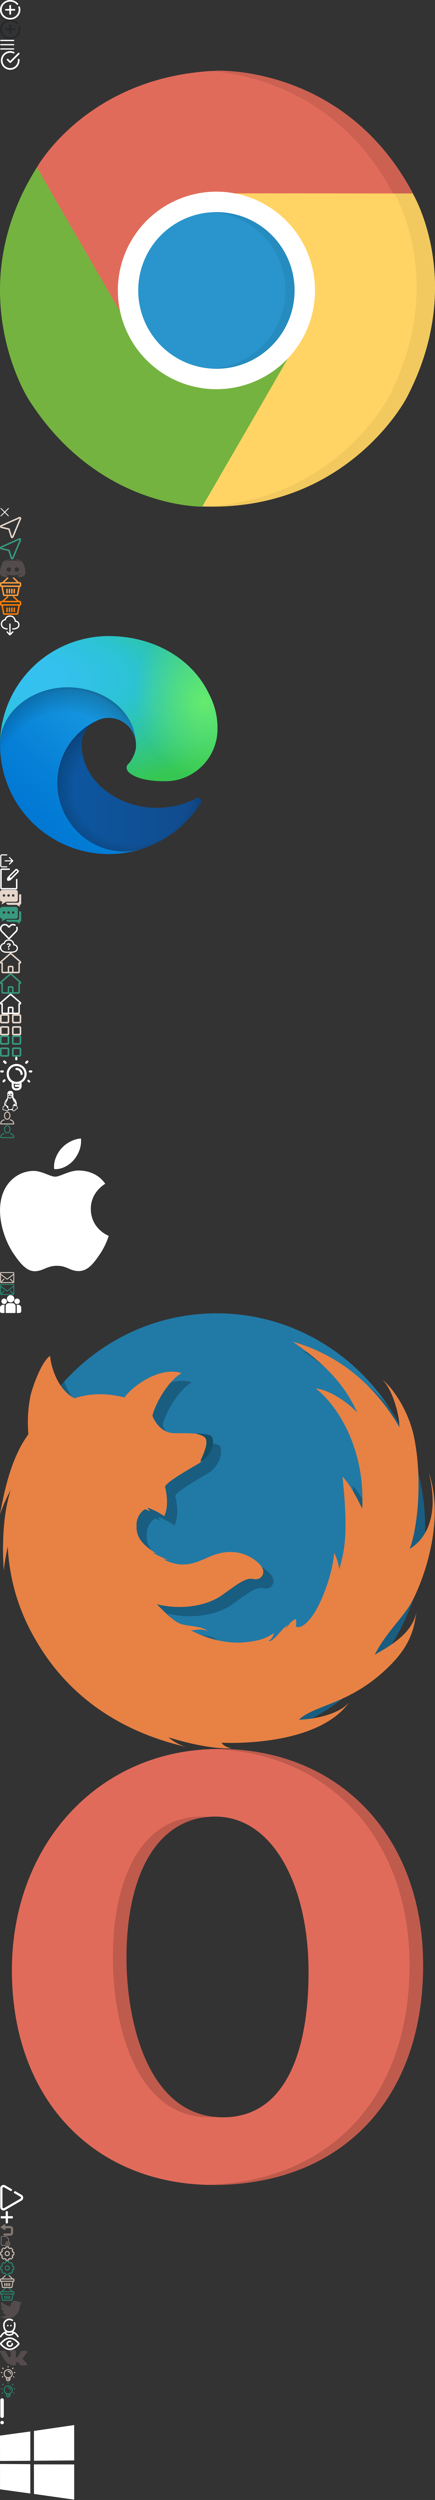 <svg xmlns="http://www.w3.org/2000/svg" xmlns:xlink="http://www.w3.org/1999/xlink" width="512.001" height="2936" viewBox="0 0 512.001 2936"><rect x="0" y="0" width="512.001" height="2936" fill="#333333" stroke="none"/><svg width="24" height="23" id="add" y="0"><path fill-rule="evenodd" fill="#FFF" d="M11.995 5.74c.553 0 1 .429 1 .959v3.834h4c.553 0 1 .428 1 .958s-.447.959-1 .959h-4v3.833c0 .53-.447.959-1 .959-.553 0-1-.429-1-.959V12.45H6.994c-.552 0-1-.429-1-.959s.448-.958 1-.958h4.001V6.699c0-.53.447-.959 1-.959zm11.925 7.062c-.588 5.082-4.659 9.208-9.9 10.032-.683.106-1.365.16-2.039.16-3.179 0-6.187-1.18-8.472-3.37C.739 16.97-.481 13.298.161 9.55 1.005 4.616 5.22.725 10.413.087c4.139-.505 8.184 1.014 10.827 4.071a.931.931 0 0 1-.133 1.349 1.03 1.03 0 0 1-1.408-.127c-2.202-2.548-5.573-3.82-9.032-3.391-4.322.531-7.831 3.767-8.532 7.872-.537 3.131.48 6.195 2.788 8.408 2.309 2.211 5.507 3.185 8.773 2.673 4.291-.675 7.754-4.187 8.235-8.352a9.363 9.363 0 0 0-.1-2.843 9.302 9.302 0 0 0-.274-1.072c-.162-.507.135-1.042.663-1.197.529-.159 1.087.129 1.249.635a11.098 11.098 0 0 1 .451 4.689z"></path></svg><svg width="24" height="23" id="add-header" y="23"><path fill-rule="evenodd" fill="#25282a" d="M11.995 5.74c.553 0 1 .429 1 .959v3.834h4c.553 0 1 .428 1 .958s-.447.959-1 .959h-4v3.833c0 .53-.447.959-1 .959-.553 0-1-.429-1-.959V12.45H6.994c-.552 0-1-.429-1-.959s.448-.958 1-.958h4.001V6.699c0-.53.447-.959 1-.959zm11.925 7.062c-.588 5.082-4.659 9.208-9.9 10.032-.683.106-1.365.16-2.039.16-3.179 0-6.187-1.18-8.472-3.37C.739 16.97-.481 13.298.161 9.55 1.005 4.616 5.22.725 10.413.087c4.139-.505 8.184 1.014 10.827 4.071a.931.931 0 0 1-.133 1.349 1.03 1.03 0 0 1-1.408-.127c-2.202-2.548-5.573-3.82-9.032-3.391-4.322.531-7.831 3.767-8.532 7.872-.537 3.131.48 6.195 2.788 8.408 2.309 2.211 5.507 3.185 8.773 2.673 4.291-.675 7.754-4.187 8.235-8.352a9.363 9.363 0 0 0-.1-2.843 9.302 9.302 0 0 0-.274-1.072c-.162-.507.135-1.042.663-1.197.529-.159 1.087.129 1.249.635a11.098 11.098 0 0 1 .451 4.689z"></path></svg><svg width="17" height="13" id="burger" y="46"><path fill-rule="evenodd" fill="#FCFCFC" d="M16 7.25H1a.75.75 0 0 1 0-1.5h15a.75.75 0 0 1 0 1.5zm0-5H1a.75.75 0 0 1 0-1.5h15a.75.75 0 0 1 0 1.5zm-15 8.5h15a.75.75 0 0 1 0 1.5H1a.75.75 0 0 1 0-1.5z"></path></svg><svg width="24" height="24" viewBox="0 0 24 24" fill="none" stroke="currentColor" stroke-width="2" stroke-linecap="round" stroke-linejoin="round" class="feather feather-check-circle" color="#fff" id="checkcircle" y="59"><path d="M22 11.08V12a10 10 0 1 1-5.93-9.14"></path><path d="M22 4L12 14.01l-3-3"></path></svg><svg viewBox="0 0 512.001 512.001" width="512.001" height="512.001" id="chrome" y="83"><path d="M255.333.048s150.936-6.78 230.932 144.636H242.501s-46.036-1.512-85.28 54.244c-11.32 23.352-23.392 47.46-9.808 94.916C127.793 260.704 43.265 113.8 43.265 113.8S102.889 6.072 255.333.048z" fill="#e16b5a"></path><path d="M255.333.048c-2.604.104-5.116.308-7.668.468 40.752 2.968 150.852 22.468 215.148 144.168h23.444C406.265-6.736 255.333.048 255.333.048z" fill="#cc6152"></path><path d="M478.409 384.488s-69.6 133.852-240.968 127.268c21.14-36.524 121.912-210.704 121.912-210.704s24.328-39.044-4.4-100.844c-14.604-21.464-58.844-43.96-106.812-55.952 38.576-.384 237.644.024 237.644.024s63.632 105.42-7.376 240.208z" fill="#ffd464"></path><path d="M485.781 144.284s-101.54-.208-173.636-.184c69.164.016 152.012.184 152.012.184s63.636 105.416-7.372 240.204c0 0-63.776 122.416-219.348 127.268 171.368 6.584 240.972-127.268 240.972-127.268 71.008-134.788 7.372-240.204 7.372-240.204z" fill="#f2c95f"></path><path d="M33.333 385.504S-47.991 258.4 43.413 113.552l121.84 210.752s21.696 40.552 89.684 46.616c25.916-1.888 52.876-3.492 87.264-38.952-18.96 33.532-104.172 180.028-104.172 180.028s-123.272 2.296-204.696-126.492z" fill="#74b340"></path><circle cx="254.721" cy="258.08" r="116" fill="#fff"></circle><circle cx="254.681" cy="258.08" r="92" fill="#2995cc"></circle><path d="M254.705 166.1c-1.832 0-3.644.068-5.444.172 48.272 2.82 86.552 42.848 86.552 91.824 0 48.984-38.28 89.016-86.552 91.836 1.804.1 3.616.172 5.444.172 50.804 0 92-41.196 92-92.008 0-50.804-41.196-91.996-92-91.996z" fill="#268cbf"></path></svg><svg width="11" height="11" id="close" y="596"><path fill-rule="evenodd" fill="#FCFCFC" d="M6.235 5.5l3.973-4.054a.47.47 0 1 0-.67-.657L5.572 4.836 1.441.782a.47.47 0 0 0-.658.671L4.908 5.5.783 9.547a.471.471 0 0 0 .329.805.465.465 0 0 0 .329-.134l4.131-4.054 3.966 4.047a.468.468 0 1 0 .67-.657L6.235 5.5z"></path></svg><svg width="25" height="25" id="contacts" y="607"><path fill-rule="evenodd" fill="#e5d5ca" d="M24.464.507a1.787 1.787 0 0 0-1.976-.352L1.05 9.739a1.788 1.788 0 0 0 .303 3.365l8.532 2.099 2.68 8.545a1.787 1.787 0 0 0 3.353.154l8.948-21.428a1.786 1.786 0 0 0-.402-1.967zM14.27 23.214l-2.981-9.505L1.78 11.37l21.437-9.584-8.947 21.428z"></path></svg><svg width="25" height="25" id="contacts-hover" y="632"><path fill-rule="evenodd" fill="#37997f" d="M24.464.507a1.787 1.787 0 0 0-1.976-.352L1.05 9.739a1.788 1.788 0 0 0 .303 3.365l8.532 2.099 2.68 8.545a1.787 1.787 0 0 0 3.353.154l8.948-21.428a1.786 1.786 0 0 0-.402-1.967zM14.27 23.214l-2.981-9.505L1.78 11.37l21.437-9.584-8.947 21.428z"></path></svg><svg width="31" height="21" id="discord" y="657"><path fill-rule="evenodd" fill="#544c4c" d="M29.994 17.147s-1.03 1.771-2.869 2.697C25.144 20.842 22.343 21 22.343 21l-1.721-2.312s1.233-.283 2.295-.963c1.042-.668 1.913-1.734 1.913-1.734s-2.327 1.445-4.782 2.119c-2.297.631-4.705.587-5.009.579-.305.008-2.726.052-5.035-.579-2.468-.674-4.807-2.119-4.807-2.119s.876 1.066 1.923 1.734c1.067.68 2.307.963 2.307.963L7.697 21s-2.816-.158-4.807-1.156C1.041 18.918.006 17.147.006 17.147s-.127-3.584.769-7.129c.93-3.678 2.884-7.321 2.884-7.321S5.308 1.44 7.12.771C8.961.091 10.965 0 10.965 0l.385.578s-1.913.279-3.461.963c-1.712.757-3.076 1.927-3.076 1.927S7.061 2.31 9.619 1.734c2.355-.531 4.963-.574 5.387-.578h.066c.423.004 3.016.047 5.358.578 2.545.576 4.782 1.734 4.782 1.734s-1.357-1.17-3.06-1.927c-1.54-.684-3.443-.963-3.443-.963L19.091 0s1.995.091 3.826.771c1.803.669 3.443 1.926 3.443 1.926s1.944 3.643 2.869 7.321c.891 3.545.765 7.129.765 7.129zM10.292 9.248c-1.433 0-2.595 1.207-2.595 2.697 0 1.489 1.162 2.697 2.595 2.697 1.434 0 2.596-1.208 2.596-2.697 0-1.49-1.162-2.697-2.596-2.697zm9.469 0c-1.426 0-2.582 1.207-2.582 2.697 0 1.489 1.156 2.697 2.582 2.697s2.582-1.208 2.582-2.697c0-1.49-1.156-2.697-2.582-2.697z"></path></svg><svg width="25" height="22" id="donate" y="678"><path fill-rule="evenodd" fill="#fe9e3e" d="M23.295 11.314h-.005c-.424 2.719-1.698 9.303-1.698 9.303-.152.8-.858 1.38-1.681 1.38H5.089c-.823 0-1.529-.58-1.681-1.38 0 0-1.275-7.071-1.698-9.303h-.006A1.708 1.708 0 0 1 0 9.603V7.442c0-1.014.763-1.789 1.704-1.789h1.08c.009-.011.012-.025.022-.036L8.436.238a.85.85 0 0 1 1.205 0 .858.858 0 0 1 0 1.21L5.182 5.653h14.636l-4.459-4.205a.858.858 0 0 1 0-1.21.85.85 0 0 1 1.205 0l5.629 5.379c.011.011.014.025.023.036h1.079c.942 0 1.705.775 1.705 1.789v2.161c0 .945-.763 1.711-1.705 1.711zM5.089 20.305h14.822l1.68-9.032H3.409l1.68 9.032zM23.295 7.322H1.704v2.281h21.591V7.322zM16.761 19.05a.855.855 0 0 1-.852-.856V14.2c0-.473.382-.856.852-.856.471 0 .853.383.853.856v3.994a.855.855 0 0 1-.853.856zm-2.841 0a.855.855 0 0 1-.852-.856V14.2c0-.473.382-.856.852-.856.471 0 .853.383.853.856v3.994a.855.855 0 0 1-.853.856zm-2.841 0a.855.855 0 0 1-.852-.856V14.2c0-.473.382-.856.852-.856.471 0 .853.383.853.856v3.994a.855.855 0 0 1-.853.856zm-2.84 0a.855.855 0 0 1-.853-.856V14.2c0-.473.382-.856.853-.856.47 0 .852.383.852.856v3.994a.855.855 0 0 1-.852.856z"></path></svg><svg width="25" height="22" id="donate-hover" y="700"><path fill-rule="evenodd" fill="#ff7f00" d="M23.295 11.314h-.005c-.424 2.719-1.698 9.303-1.698 9.303-.152.8-.858 1.38-1.681 1.38H5.089c-.823 0-1.529-.58-1.681-1.38 0 0-1.275-7.071-1.698-9.303h-.006A1.708 1.708 0 0 1 0 9.603V7.442c0-1.014.763-1.789 1.704-1.789h1.08c.009-.011.012-.025.022-.036L8.436.238a.85.85 0 0 1 1.205 0 .858.858 0 0 1 0 1.21L5.182 5.653h14.636l-4.459-4.205a.858.858 0 0 1 0-1.21.85.85 0 0 1 1.205 0l5.629 5.379c.011.011.014.025.023.036h1.079c.942 0 1.705.775 1.705 1.789v2.161c0 .945-.763 1.711-1.705 1.711zM5.089 20.305h14.822l1.68-9.032H3.409l1.68 9.032zM23.295 7.322H1.704v2.281h21.591V7.322zM16.761 19.05a.855.855 0 0 1-.852-.856V14.2c0-.473.382-.856.852-.856.471 0 .853.383.853.856v3.994a.855.855 0 0 1-.853.856zm-2.841 0a.855.855 0 0 1-.852-.856V14.2c0-.473.382-.856.852-.856.471 0 .853.383.853.856v3.994a.855.855 0 0 1-.853.856zm-2.841 0a.855.855 0 0 1-.852-.856V14.2c0-.473.382-.856.852-.856.471 0 .853.383.853.856v3.994a.855.855 0 0 1-.853.856zm-2.84 0a.855.855 0 0 1-.853-.856V14.2c0-.473.382-.856.853-.856.47 0 .852.383.852.856v3.994a.855.855 0 0 1-.852.856z"></path></svg><svg width="23" height="25" id="download" y="722"><path fill-rule="evenodd" fill="#FFF" d="M15.454 17.379h-1v-1.513h1s6 0 6-4.034c0-3.228-2.56-3.55-3.584-3.55-.255 0-.416.02-.416.02s-.5-6.051-5.5-6.051-5 4.034-5 4.034-4.5.504-4.5 4.538c0 5.043 6 5.043 6 5.043h.5v1.513h-.5c-.184 0-1.849-.021-3.576-.747-2.53-1.063-3.924-3.126-3.924-5.809 0-3.544 2.64-5.216 4.689-5.808a5.773 5.773 0 0 1 .665-1.549C7.079 2.221 8.684.738 11.954.738c4.258 0 6.159 3.463 6.777 6.091 2.106.295 4.223 1.717 4.223 5.003 0 4.388-4.905 5.547-7.5 5.547zm-7.031 2.024a.68.68 0 0 1 .52.244l2.011 2.265V10.956c0-.417.336-.756.751-.756.414 0 .749.339.749.756v10.63l2.028-2.019c.289-.299.827-.303 1.123-.01a.76.76 0 0 1 .009 1.069l-3.25 3.341a.743.743 0 0 1-.728.193.742.742 0 0 1-.737-.209l-3.004-3.278a.762.762 0 0 1 .035-1.069.708.708 0 0 1 .493-.201z"></path></svg><svg id="edge" viewBox="0 0 256 256" width="256" height="256" y="747"><defs><style>.cls-1{fill:url(#linear-gradient)}.cls-2{opacity:.35;fill:url(#radial-gradient)}.cls-2,.cls-4{isolation:isolate}.cls-3{fill:url(#linear-gradient-2)}.cls-4{opacity:.41;fill:url(#radial-gradient-2)}.cls-5{fill:url(#radial-gradient-3)}.cls-6{fill:url(#radial-gradient-4)}</style><linearGradient id="linear-gradient" x1="63.33" y1="84.03" x2="241.67" y2="84.03" gradientTransform="matrix(1 0 0 -1 0 266)" gradientUnits="userSpaceOnUse"><stop offset="0" stop-color="#0c59a4"></stop><stop offset="1" stop-color="#114a8b"></stop></linearGradient><radialGradient id="radial-gradient" cx="161.83" cy="68.91" r="95.38" gradientTransform="matrix(1 0 0 -.95 0 248.84)" gradientUnits="userSpaceOnUse"><stop offset=".72" stop-opacity="0"></stop><stop offset=".95" stop-opacity=".53"></stop><stop offset="1"></stop></radialGradient><linearGradient id="linear-gradient-2" x1="157.35" y1="161.39" x2="45.96" y2="40.06" gradientTransform="matrix(1 0 0 -1 0 266)" gradientUnits="userSpaceOnUse"><stop offset="0" stop-color="#1b9de2"></stop><stop offset=".16" stop-color="#1595df"></stop><stop offset=".67" stop-color="#0680d7"></stop><stop offset="1" stop-color="#0078d4"></stop></linearGradient><radialGradient id="radial-gradient-2" cx="-340.29" cy="62.99" r="143.24" gradientTransform="matrix(.15 -.99 -.8 -.12 176.64 -125.4)" gradientUnits="userSpaceOnUse"><stop offset=".76" stop-opacity="0"></stop><stop offset=".95" stop-opacity=".5"></stop><stop offset="1"></stop></radialGradient><radialGradient id="radial-gradient-3" cx="113.37" cy="570.21" r="202.43" gradientTransform="matrix(-.04 1 2.13 .08 -1179.54 -106.69)" gradientUnits="userSpaceOnUse"><stop offset="0" stop-color="#35c1f1"></stop><stop offset=".11" stop-color="#34c1ed"></stop><stop offset=".23" stop-color="#2fc2df"></stop><stop offset=".31" stop-color="#2bc3d2"></stop><stop offset=".67" stop-color="#36c752"></stop></radialGradient><radialGradient id="radial-gradient-4" cx="376.52" cy="567.97" r="97.34" gradientTransform="matrix(.28 .96 .78 -.23 -303.76 -148.5)" gradientUnits="userSpaceOnUse"><stop offset="0" stop-color="#66eb6e"></stop><stop offset="1" stop-color="#66eb6e" stop-opacity="0"></stop></radialGradient></defs><title>Edge_Logo_265x265</title><path class="cls-1" d="M235.68 195.46a93.73 93.73 0 0 1-10.54 4.71 101.87 101.87 0 0 1-35.9 6.46c-47.32 0-88.54-32.55-88.54-74.32A31.48 31.48 0 0 1 117.13 105c-42.8 1.8-53.8 46.4-53.8 72.53 0 73.88 68.09 81.37 82.76 81.37 7.91 0 19.84-2.3 27-4.56l1.31-.44a128.34 128.34 0 0 0 66.6-52.8 4 4 0 0 0-5.32-5.64z" transform="translate(-4.63 -4.92)"></path><path class="cls-2" d="M235.68 195.46a93.73 93.73 0 0 1-10.54 4.71 101.87 101.87 0 0 1-35.9 6.46c-47.32 0-88.54-32.55-88.54-74.32A31.48 31.48 0 0 1 117.13 105c-42.8 1.8-53.8 46.4-53.8 72.53 0 73.88 68.09 81.37 82.76 81.37 7.91 0 19.84-2.3 27-4.56l1.31-.44a128.34 128.34 0 0 0 66.6-52.8 4 4 0 0 0-5.32-5.64z" transform="translate(-4.63 -4.92)"></path><path class="cls-3" d="M110.34 246.34A79.2 79.2 0 0 1 87.6 225a80.72 80.72 0 0 1 29.53-120c3.12-1.47 8.45-4.13 15.54-4a32.35 32.35 0 0 1 25.69 13 31.88 31.88 0 0 1 6.36 18.66c0-.21 24.46-79.6-80-79.6-43.9 0-80 41.66-80 78.21a130.15 130.15 0 0 0 12.11 56 128 128 0 0 0 156.38 67.11 75.55 75.55 0 0 1-62.78-8z" transform="translate(-4.63 -4.92)"></path><path class="cls-4" d="M110.34 246.34A79.2 79.2 0 0 1 87.6 225a80.72 80.72 0 0 1 29.53-120c3.12-1.47 8.45-4.13 15.54-4a32.35 32.35 0 0 1 25.69 13 31.88 31.88 0 0 1 6.36 18.66c0-.21 24.46-79.6-80-79.6-43.9 0-80 41.66-80 78.21a130.15 130.15 0 0 0 12.11 56 128 128 0 0 0 156.38 67.11 75.55 75.55 0 0 1-62.78-8z" transform="translate(-4.63 -4.92)"></path><path class="cls-5" d="M156.94 153.78c-.81 1.05-3.3 2.5-3.3 5.66 0 2.61 1.7 5.12 4.72 7.23 14.38 10 41.49 8.68 41.56 8.68a59.56 59.56 0 0 0 30.27-8.35 61.38 61.38 0 0 0 30.43-52.88c.26-22.41-8-37.31-11.34-43.91-21.19-41.45-66.93-65.29-116.67-65.29a128 128 0 0 0-128 126.2c.48-36.54 36.8-66.05 80-66.05 3.5 0 23.46.34 42 10.07 16.34 8.58 24.9 18.94 30.85 29.21 6.18 10.67 7.28 24.15 7.28 29.52s-2.74 13.33-7.8 19.91z" transform="translate(-4.63 -4.92)"></path><path class="cls-6" d="M156.94 153.78c-.81 1.05-3.3 2.5-3.3 5.66 0 2.61 1.7 5.12 4.72 7.23 14.38 10 41.49 8.68 41.56 8.68a59.56 59.56 0 0 0 30.27-8.35 61.38 61.38 0 0 0 30.43-52.88c.26-22.41-8-37.31-11.34-43.91-21.19-41.45-66.93-65.29-116.67-65.29a128 128 0 0 0-128 126.2c.48-36.54 36.8-66.05 80-66.05 3.5 0 23.46.34 42 10.07 16.34 8.58 24.9 18.94 30.85 29.21 6.18 10.67 7.28 24.15 7.28 29.52s-2.74 13.33-7.8 19.91z" transform="translate(-4.63 -4.92)"></path></svg><svg width="16" height="16" id="exit" y="1003"><path fill-rule="evenodd" fill="#FCFCFC" d="M15.49 8.454l-3.878 3.825a.637.637 0 0 1-.896-.908l2.772-2.734H6.061a.637.637 0 1 1 0-1.275h7.427l-2.772-2.733a.637.637 0 1 1 .896-.908l3.878 3.825a.637.637 0 0 1 0 .908zM7.974 1.625h-5.74a.638.638 0 0 0-.638.637v11.475c0 .352.285.638.638.638h5.74a.637.637 0 1 1 0 1.275h-5.74A1.916 1.916 0 0 1 .32 13.737V2.262C.32 1.208 1.179.35 2.234.35h5.74a.637.637 0 1 1 0 1.275z"></path></svg><svg width="23" height="26" id="file" y="1019"><path fill-rule="evenodd" fill="#FFF" d="M21.683 5.425s-9.153 9.474-9.74 9.621l-1.68.42a1.68 1.68 0 0 1-2.038-2.037l.42-1.68c.141-.565 9.474-9.888 9.474-9.888a1.675 1.675 0 0 1 1.188-.492c.43 0 .86.164 1.188.492l1.188 1.188a1.68 1.68 0 0 1 0 2.376zm-2.376-2.376l-7.885 7.885c.013.013.028.021.041.034l1.15 1.15 7.882-7.881-1.188-1.188zM2.015 23.916h16.8v-10.64h1.68v10.64a1.68 1.68 0 0 1-1.68 1.68h-16.8a1.68 1.68 0 0 1-1.68-1.68V2.636c0-.928.752-1.68 1.68-1.68h9.52v1.68h-9.52v21.28z"></path></svg><svg width="25" height="20" id="forum" y="1045"><path fill-rule="evenodd" fill="#E5D5CA" d="M24.967 7.107v8.451c0 1.052-.563 2.111-1.811 2.111h-.155l.587 2.338-4.044-2.338H9.805c-1.248 0-2.464-1.06-2.464-2.111v-.364h12.993c1.413 0 2.116-1.074 2.116-2.264V5.295h1.539c1.247 0 .978.762.978 1.812zm-6.696 6.908H7.355l-5.51 3.187.86-3.21C1.383 13.87.006 13.079.006 11.984v-9.57c0-1.189 1.626-2.423 3.039-2.423h15.226c1.412 0 2.716 1.234 2.716 2.423v9.57c0 1.189-1.304 2.031-2.716 2.031zM4.662 5.216c-.801 0-1.451.638-1.451 1.426 0 .788.65 1.426 1.451 1.426.8 0 1.451-.638 1.451-1.426 0-.788-.651-1.426-1.451-1.426zm5.418 0c-.801 0-1.45.638-1.45 1.426 0 .788.649 1.426 1.45 1.426.801 0 1.451-.638 1.451-1.426 0-.788-.65-1.426-1.451-1.426zm5.419 0c-.801 0-1.451.638-1.451 1.426 0 .788.65 1.426 1.451 1.426.8 0 1.451-.638 1.451-1.426 0-.788-.651-1.426-1.451-1.426z"></path></svg><svg width="25" height="20" id="forum-hover" y="1065"><path fill-rule="evenodd" fill="#37997f" d="M24.967 7.107v8.451c0 1.052-.563 2.111-1.811 2.111h-.155l.587 2.338-4.044-2.338H9.805c-1.248 0-2.464-1.06-2.464-2.111v-.364h12.993c1.413 0 2.116-1.074 2.116-2.264V5.295h1.539c1.247 0 .978.762.978 1.812zm-6.696 6.908H7.355l-5.51 3.187.86-3.21C1.383 13.87.006 13.079.006 11.984v-9.57c0-1.189 1.626-2.423 3.039-2.423h15.226c1.412 0 2.716 1.234 2.716 2.423v9.57c0 1.189-1.304 2.031-2.716 2.031zM4.662 5.216c-.801 0-1.451.638-1.451 1.426 0 .788.65 1.426 1.451 1.426.8 0 1.451-.638 1.451-1.426 0-.788-.651-1.426-1.451-1.426zm5.418 0c-.801 0-1.45.638-1.45 1.426 0 .788.649 1.426 1.45 1.426.801 0 1.451-.638 1.451-1.426 0-.788-.65-1.426-1.451-1.426zm5.419 0c-.801 0-1.451.638-1.451 1.426 0 .788.65 1.426 1.451 1.426.8 0 1.451-.638 1.451-1.426 0-.788-.651-1.426-1.451-1.426z"></path></svg><svg width="21" height="18" id="heart" y="1085"><path fill-rule="evenodd" fill="#FFF" d="M10.5 17.999c-.477 0-.921-.188-1.253-.529L1.113 9.069a5.747 5.747 0 0 1-.975-4.656C.608 2.281 2.362.557 4.504.125 6.876-.355 9.227.641 10.5 2.66 11.772.641 14.126-.355 16.495.125a5.48 5.48 0 0 1 1.526.553.875.875 0 0 1-.831 1.54 3.782 3.782 0 0 0-1.042-.379c-1.644-.33-3.286.354-4.169 1.754-.327.518-.88.826-1.479.826-.6 0-1.153-.308-1.48-.826-.883-1.4-2.523-2.084-4.168-1.754a3.908 3.908 0 0 0-3.004 2.95c-.253 1.154-.023 2.294.65 3.211l.237.289 7.765 7.96 8.027-8.282c.648-.885.878-2.025.624-3.178a3.859 3.859 0 0 0-.111-.399.875.875 0 1 1 1.658-.558 5.6 5.6 0 0 1 .163.581c.358 1.628.012 3.312-.948 4.622l-.288.357-7.873 8.078c-.33.34-.775.528-1.251.529H10.5z"></path></svg><svg width="22" height="16" id="help" y="1103"><path fill-rule="evenodd" fill="#FFF" d="M13.879 16h-6.7c-.176 0-1.771-.02-3.424-.709C1.334 14.282 0 12.324 0 9.778c0-3.364 2.526-4.95 4.488-5.512.118-.44.313-.955.636-1.471C5.862 1.614 7.399.206 10.529.206c4.075 0 5.895 3.287 6.487 5.781 2.015.28 4.042 1.63 4.042 4.748 0 4.165-4.696 5.265-7.179 5.265zm2.313-8.634c-.245 0-.398.019-.398.019s-.479-5.743-5.265-5.743-4.786 3.829-4.786 3.829-4.307.478-4.307 4.307c0 4.786 5.743 4.786 5.743 4.786h6.7s5.744 0 5.744-3.829c0-3.063-2.451-3.369-3.431-3.369zm-4.225.537a8.095 8.095 0 0 1-.55.411 2.332 2.332 0 0 0-.467.411.723.723 0 0 0-.189.477c0 .193.067.349.2.467l-1.21.355a1.39 1.39 0 0 1-.367-.977c0-.296.085-.563.255-.8.171-.237.356-.414.556-.533.2-.118.385-.259.555-.422.171-.163.256-.326.256-.489a.56.56 0 0 0-.217-.455c-.144-.119-.361-.178-.65-.178-.526 0-.981.23-1.366.689l-.9-1.011c.615-.718 1.426-1.078 2.433-1.078.711 0 1.274.161 1.688.484.415.322.622.746.622 1.271 0 .297-.063.563-.188.8-.126.237-.28.43-.461.578zm-1.683 2.71c.244 0 .455.089.633.267a.864.864 0 0 1 .266.633.864.864 0 0 1-.266.633.865.865 0 0 1-.633.267.862.862 0 0 1-.633-.267.865.865 0 0 1-.267-.633c0-.244.089-.455.267-.633a.862.862 0 0 1 .633-.267z"></path></svg><svg width="25" height="24" id="home" y="1119"><path fill-rule="evenodd" fill="#e5d5ca" d="M24.393 9.783L13.605.417a1.688 1.688 0 0 0-2.22 0L.598 9.783a1.782 1.782 0 0 0-.501 1.944 1.72 1.72 0 0 0 1.532 1.149v9.361c0 .969.768 1.763 1.716 1.763h18.301c.947 0 1.715-.794 1.715-1.763v-9.361a1.72 1.72 0 0 0 1.533-1.149 1.782 1.782 0 0 0-.501-1.944zm-12.47 12.461H10.78v-5.269h3.431v5.269h-2.288zm9.723-11.122v11.122h-5.719v-5.269c0-.969-.768-1.755-1.716-1.755H10.78c-.948 0-1.716.786-1.716 1.755v5.269H3.345V11.122H1.708l10.787-9.366 10.788 9.366h-1.637z"></path></svg><svg width="25" height="24" id="home-hover" y="1143"><path fill-rule="evenodd" fill="#37997f" d="M24.393 9.783L13.605.417a1.688 1.688 0 0 0-2.22 0L.598 9.783a1.782 1.782 0 0 0-.501 1.944 1.72 1.72 0 0 0 1.532 1.149v9.361c0 .969.768 1.763 1.716 1.763h18.301c.947 0 1.715-.794 1.715-1.763v-9.361a1.72 1.72 0 0 0 1.533-1.149 1.782 1.782 0 0 0-.501-1.944zm-12.47 12.461H10.78v-5.269h3.431v5.269h-2.288zm9.723-11.122v11.122h-5.719v-5.269c0-.969-.768-1.755-1.716-1.755H10.78c-.948 0-1.716.786-1.716 1.755v5.269H3.345V11.122H1.708l10.787-9.366 10.788 9.366h-1.637z"></path></svg><svg width="25" height="24" id="home-tab" y="1167"><path fill-rule="evenodd" fill="#FFF" d="M24.393 9.783L13.605.417a1.688 1.688 0 0 0-2.22 0L.598 9.783a1.782 1.782 0 0 0-.501 1.944 1.72 1.72 0 0 0 1.532 1.149v9.36c0 .97.768 1.764 1.716 1.764h18.301c.947 0 1.715-.794 1.715-1.764v-9.36a1.72 1.72 0 0 0 1.533-1.149 1.782 1.782 0 0 0-.501-1.944zm-12.47 12.461H10.78v-5.269h3.431v5.269h-2.288zm9.723-11.122v11.122h-5.719v-5.269c0-.969-.768-1.756-1.716-1.756H10.78c-.948 0-1.716.787-1.716 1.756v5.269H3.345V11.122H1.707l10.788-9.366 10.788 9.366h-1.637z"></path></svg><svg width="25" height="25" id="info" y="1191"><path fill-rule="evenodd" fill="#e5d5ca" d="M23.077 25h-7.051a1.922 1.922 0 0 1-1.923-1.923v-7.051c0-1.063.86-1.924 1.923-1.924h7.051c1.062 0 1.923.861 1.923 1.924v7.051A1.923 1.923 0 0 1 23.077 25zm0-8.974h-7.051v7.051h7.051v-7.051zm0-5.129h-7.051a1.922 1.922 0 0 1-1.923-1.923V1.923c0-1.062.86-1.923 1.923-1.923h7.051C24.139 0 25 .861 25 1.923v7.051a1.923 1.923 0 0 1-1.923 1.923zm0-8.974h-7.051v7.051h7.051V1.923zM8.974 25H1.923A1.923 1.923 0 0 1 0 23.077v-7.051c0-1.063.861-1.924 1.923-1.924h7.051c1.063 0 1.923.861 1.923 1.924v7.051c0 1.062-.86 1.923-1.923 1.923zm0-8.974H1.923v7.051h7.051v-7.051zm0-5.129H1.923A1.923 1.923 0 0 1 0 8.974V1.923C0 .861.861 0 1.923 0h7.051c1.063 0 1.923.861 1.923 1.923v7.051c0 1.062-.86 1.923-1.923 1.923zm0-8.974H1.923v7.051h7.051V1.923z"></path></svg><svg width="25" height="25" id="info-hover" y="1216"><path fill-rule="evenodd" fill="#37997f" d="M23.077 25h-7.051a1.922 1.922 0 0 1-1.923-1.923v-7.051c0-1.063.86-1.924 1.923-1.924h7.051c1.062 0 1.923.861 1.923 1.924v7.051A1.923 1.923 0 0 1 23.077 25zm0-8.974h-7.051v7.051h7.051v-7.051zm0-5.129h-7.051a1.922 1.922 0 0 1-1.923-1.923V1.923c0-1.062.86-1.923 1.923-1.923h7.051C24.139 0 25 .861 25 1.923v7.051a1.923 1.923 0 0 1-1.923 1.923zm0-8.974h-7.051v7.051h7.051V1.923zM8.974 25H1.923A1.923 1.923 0 0 1 0 23.077v-7.051c0-1.063.861-1.924 1.923-1.924h7.051c1.063 0 1.923.861 1.923 1.924v7.051c0 1.062-.86 1.923-1.923 1.923zm0-8.974H1.923v7.051h7.051v-7.051zm0-5.129H1.923A1.923 1.923 0 0 1 0 8.974V1.923C0 .861.861 0 1.923 0h7.051c1.063 0 1.923.861 1.923 1.923v7.051c0 1.062-.86 1.923-1.923 1.923zm0-8.974H1.923v7.051h7.051V1.923z"></path></svg><svg width="39" height="40" id="lamp" y="1241"><path fill-rule="evenodd" fill="#FFF" d="M36.82 18.578h-1.68a1.26 1.26 0 1 1 0-2.52h1.68a1.26 1.26 0 0 1 0 2.52zM31.803 7.992a1.297 1.297 0 0 1-1.859 0 1.365 1.365 0 0 1 0-1.901l1.24-1.268a1.295 1.295 0 0 1 1.86.001 1.366 1.366 0 0 1 0 1.901l-1.241 1.267zm-6.729 22.662c.253.393.404.859.404 1.361v2.522c0 2.781-2.397 5.043-5.223 5.043h-1.709c-2.826 0-4.836-2.342-4.836-5.221v-2.61c0-.521-.136-.702.122-1.095-3.796-1.975-5.997-6.12-5.997-10.561 0-6.389 4.971-11.613 11.565-11.613 6.595 0 11.96 5.279 11.96 11.768 0 4.51-2.553 8.431-6.286 10.406zm-8.835 3.705c0 1.442.892 2.7 2.307 2.7h1.709c1.114 0 2.201-.704 2.548-1.681h-4.257a1.272 1.272 0 0 1-1.281-1.261c0-.697.574-1.261 1.281-1.261h4.411v-.841h-3.565l-3.153-.266v2.61zM19.4 11.002c-5.189 0-9.042 4.063-9.042 9.091 0 5.025 3.848 9.396 9.034 9.401h.017c5.185-.005 9.388-4.142 9.388-9.246 0-5.107-4.207-9.246-9.397-9.246zm5.98 10.507a1.271 1.271 0 0 1-1.281-1.261c0-2.549-2.108-4.623-4.699-4.623a1.271 1.271 0 0 1-1.281-1.261c0-.697.574-1.261 1.281-1.261 4.004 0 7.261 3.205 7.261 7.145a1.27 1.27 0 0 1-1.281 1.261zm-6.2-17.225c-.696 0-1.26-.563-1.26-1.258V1.349a1.26 1.26 0 1 1 2.52 0v1.677a1.26 1.26 0 0 1-1.26 1.258zM6.407 8.491c-.363 0-.727-.139-1.005-.417L4.061 6.731a1.426 1.426 0 0 1 0-2.014 1.418 1.418 0 0 1 2.01-.001l1.342 1.343a1.426 1.426 0 0 1-1.006 2.432zM4.48 17.318a1.26 1.26 0 0 1-1.26 1.26H1.54a1.26 1.26 0 1 1 0-2.52h1.68c.695 0 1.26.564 1.26 1.26zm.004 9.492a1.251 1.251 0 0 1 1.782.001 1.283 1.283 0 0 1 0 1.801l-1.189 1.2a1.25 1.25 0 0 1-1.782-.001 1.283 1.283 0 0 1 0-1.801l1.189-1.2zm29.652.49l1.072 1.081a1.158 1.158 0 0 1 0 1.624 1.126 1.126 0 0 1-1.606 0l-1.072-1.082a1.157 1.157 0 0 1 0-1.623 1.127 1.127 0 0 1 1.606 0z"></path></svg><svg width="24" height="24" viewBox="0 0 24 24" id="linux" y="1281"><path fill="#FFF" d="M20.581 19.049c-.55-.446-.336-1.431-.907-1.917.553-3.365-.997-6.331-2.845-8.232-1.551-1.595-1.051-3.147-1.051-4.49 0-2.146-.881-4.41-3.55-4.41-2.853 0-3.635 2.38-3.663 3.738-.068 3.262.659 4.11-1.25 6.484-2.246 2.793-2.577 5.579-2.07 7.057a2.924 2.924 0 0 1-1.155.835c-1.652.72-.441 1.925-.898 2.78a1.57 1.57 0 0 0-.192.74c0 .75.596 1.399 1.679 1.302 1.461-.13 2.809.905 3.681.905.77 0 1.402-.438 1.696-1.041 1.377-.339 3.077-.296 4.453.059.247.691.917 1.141 1.662 1.141 1.631 0 1.945-1.849 3.816-2.475.674-.225 1.013-.879 1.013-1.488 0-.39-.139-.761-.419-.988zM11.434 8.584c-.319 0-.583-.258-1-.568-.528-.392-1.065-.618-1.059-1.03 0-.283.379-.37.869-.681.526-.333.731-.671 1.249-.671.53 0 .69.268 1.41.579.708.307 1.201.427 1.201.773 0 .355-.741.609-1.158.868-.613.378-.928.73-1.512.73zm1.665-5.215c.882.141.981 1.691.559 2.454l-.355-.145c.184-.543.181-1.437-.435-1.494-.391-.036-.643.48-.697.922a1.686 1.686 0 0 0-.523-.127c.062-.923.658-1.737 1.451-1.61zM9.696 3.7c.676-.168 1.075.618 1.078 1.435l-.31.19c-.042-.343-.195-.897-.579-.779-.411.128-.344 1.083-.115 1.279l-.306.17c-.42-.707-.419-2.133.232-2.295zM7.581 22.943c-1.963-.893-2.63-.69-3.005-.69-.777 0-1.031-.579-.739-1.127.248-.465.171-.952.11-1.343-.094-.599-.111-.794.478-1.052.815-.346 1.177-.791 1.447-1.124.758-.937 1.523.537 2.15 1.85.407.851 1.208 1.282 1.455 2.225.227.871-.71 1.801-1.896 1.261zm6.987-1.874c-1.384.673-3.147.982-4.466.299-.195-.563-.507-.927-.843-1.293.539-.142.939-.814.46-1.489-.511-.721-1.555-1.224-2.61-2.04-.987-.763-1.299-2.644.045-4.746-.655 1.862-.272 3.578.057 4.069.068-.988.146-2.638 1.496-4.615.681-.998.691-2.316.706-3.14l.62.424c.456.337.838.708 1.386.708.81 0 1.258-.466 1.882-.853.244-.15.613-.302.923-.513.52 2.476 2.674 5.454 2.795 7.15.501-1.032-.142-3.514-.142-3.514.842 1.285.909 2.356.946 3.67.589.241 1.221.869 1.279 1.696l-.245-.028c-.126-.919-2.607-2.269-2.83-.539-1.19.181-.757 2.066-.997 3.288-.11.559-.314 1.001-.462 1.466zm4.846-.041c-.985.38-1.65 1.187-2.107 1.688-.88.966-2.044.503-2.168-.401-.131-.966.36-1.493.572-2.574.193-.987-.023-2.506.431-2.668.295 1.753 2.066 1.016 2.47.538.657 0 .712.222.859.837.092.385.219.709.578 1.09.418.447.29 1.133-.635 1.49zm-8-13.006c-.651 0-1.138-.433-1.534-.769-.203-.171.05-.487.253-.315.387.328.777.675 1.281.675.607 0 1.142-.519 1.867-.805.247-.097.388.285.143.382-.704.277-1.269.832-2.01.832z"></path></svg><svg width="17" height="16" id="login-user" y="1305"><path fill-rule="evenodd" fill="#cec0b5" d="M16.1 15.6H.9a.6.6 0 0 1-.6-.6c0-4.886 4.495-5.393 4.54-5.397a.6.6 0 0 1 .121 1.194c-.142.015-3.102.378-3.431 3.603h13.941c-.328-3.253-3.297-3.59-3.431-3.603a.6.6 0 0 1 .12-1.194c.045.004 4.54.511 4.54 5.397a.6.6 0 0 1-.6.6zM8.5 10c-2.206 0-3.8-2.153-3.8-4.8S6.294.4 8.5.4c2.206 0 3.8 2.153 3.8 4.8S10.706 10 8.5 10zm0-8.4c-1.546 0-2.6 1.612-2.6 3.6s1.054 3.6 2.6 3.6 2.6-1.612 2.6-3.6-1.054-3.6-2.6-3.6z"></path></svg><svg width="17" height="16" id="login-user-active" y="1321"><path fill-rule="evenodd" fill="#2b806b" d="M16.1 15.6H.9a.6.6 0 0 1-.6-.6c0-4.886 4.495-5.393 4.54-5.397a.6.6 0 0 1 .121 1.194c-.142.015-3.102.378-3.431 3.603h13.941c-.328-3.253-3.297-3.59-3.431-3.603a.6.6 0 0 1 .12-1.194c.045.004 4.54.511 4.54 5.397a.6.6 0 0 1-.6.6zM8.5 10c-2.206 0-3.8-2.153-3.8-4.8S6.294.4 8.5.4c2.206 0 3.8 2.153 3.8 4.8S10.706 10 8.5 10zm0-8.4c-1.546 0-2.6 1.612-2.6 3.6s1.054 3.6 2.6 3.6 2.6-1.612 2.6-3.6-1.054-3.6-2.6-3.6z"></path></svg><svg width="128" height="156" viewBox="0 0 96 117" id="mac" y="1337"><g fill="#FFF"><path d="M80.156 62.16c-.136-14.797 12.18-21.898 12.735-22.246C85.96 29.86 75.18 28.48 71.332 28.32c-9.172-.922-17.906 5.356-22.555 5.356-4.648 0-11.84-5.223-19.445-5.078-10.012.148-19.227 5.77-24.383 14.656-10.386 17.883-2.648 44.383 7.465 58.898 4.953 7.094 10.852 15.09 18.606 14.797 7.472-.297 10.293-4.789 19.308-4.789 9.016 0 11.559 4.79 19.453 4.649 8.028-.157 13.121-7.25 18.04-14.368 5.671-8.238 8.019-16.21 8.152-16.629-.176-.074-15.657-5.96-15.817-23.652M65.324 18.719c4.114-4.946 6.89-11.82 6.125-18.672C65.523.28 58.348 3.965 54.094 8.91c-3.809 4.371-7.153 11.367-6.246 18.082 6.609.508 13.359-3.34 17.476-8.273"></path></g></svg><svg width="17" height="14" id="mail-user" y="1493"><path fill-rule="evenodd" fill="#cec0b5" d="M15.66.915H1.22c-.63 0-1.14.51-1.14 1.14v10.64c0 .629.51 1.14 1.14 1.14h14.44c.63 0 1.14-.511 1.14-1.14V2.055c0-.63-.51-1.14-1.14-1.14zm0 10.974l-3.017-3.017a.57.57 0 1 0-.806.806l3.017 3.017H2.026l3.017-3.017a.57.57 0 1 0-.806-.806L1.22 11.889V4.575L8.069 9.73a.564.564 0 0 0 .683.001L15.66 4.57v7.319zm0-9.834v1.093L8.413 8.562 1.22 3.148V2.055h14.44z"></path></svg><svg width="17" height="14" id="mail-user-active" y="1507"><path fill-rule="evenodd" fill="#2b806b" d="M15.66.915H1.22c-.63 0-1.14.51-1.14 1.14v10.64c0 .629.51 1.14 1.14 1.14h14.44c.63 0 1.14-.511 1.14-1.14V2.055c0-.63-.51-1.14-1.14-1.14zm0 10.974l-3.017-3.017a.57.57 0 1 0-.806.806l3.017 3.017H2.026l3.017-3.017a.57.57 0 1 0-.806-.806L1.22 11.889V4.575L8.069 9.73a.564.564 0 0 0 .683.001L15.66 4.57v7.319zm0-9.834v1.093L8.413 8.562 1.22 3.148V2.055h14.44z"></path></svg><svg width="25" height="21" id="moderate-tab" y="1521"><path fill-rule="evenodd" fill="#fff" d="M22.835 21h-3.197a2.12 2.12 0 0 0 .124-.715v-7.236c0-.601-.107-1.177-.304-1.712h1.933c1.99 0 3.609 1.604 3.609 3.574v3.945A2.157 2.157 0 0 1 22.835 21zm-2.714-10.566a3.254 3.254 0 0 1-2.864-1.704 3.175 3.175 0 0 1-.382-1.51c0-1.772 1.456-3.214 3.246-3.214s3.246 1.442 3.246 3.214-1.456 3.214-3.246 3.214zm-5.5-2.388a4.342 4.342 0 0 1-2.121.549 4.34 4.34 0 0 1-2.121-.549A4.294 4.294 0 0 1 8.16 4.298C8.16 1.928 10.107 0 12.5 0s4.34 1.928 4.34 4.298a4.294 4.294 0 0 1-2.219 3.748zm-8.463 2.128c-.393.167-.825.26-1.279.26-1.79 0-3.246-1.442-3.246-3.214s1.456-3.214 3.246-3.214S8.125 5.448 8.125 7.22c0 .545-.139 1.059-.382 1.51a3.254 3.254 0 0 1-1.585 1.444zm-.616 1.163a4.942 4.942 0 0 0-.305 1.712v7.236c0 .251.045.491.125.715H2.165A2.157 2.157 0 0 1 0 18.856v-3.945c0-1.97 1.619-3.574 3.609-3.574h1.933zm4.748-1.861h4.42c1.99 0 3.609 1.603 3.609 3.573v7.236a.718.718 0 0 1-.722.715H7.403a.718.718 0 0 1-.722-.715v-7.236c0-1.97 1.619-3.573 3.609-3.573z"></path></svg><svg viewBox="0 0 511.719 511.719" width="511.719" height="511.719" id="mozilla" y="1542"><path d="M255.044 503.909c135.492 0 245.332-112.728 245.332-251.768 0-139.028-109.844-251.76-245.332-251.76C119.536.381 9.692 113.113 9.692 252.141c-.004 139.04 109.856 251.768 245.352 251.768z" fill="#2179a6"></path><path d="M498.216 285.105c-1.28.976-2.58 1.944-3.984 2.836 2.172-5.876 4.14-13.444 5.772-22.156.236-4.52.376-9.068.376-13.652 0-52.572-15.732-101.364-42.584-141.744-24.308-28.752-57.408-53.424-101.264-65.828 47.196 31.912 64.828 59.024 75.984 83.148-12.624-13.236-34.228-27.044-48.812-28.192 21.876 16.684 58.484 66.18 54.588 141.168-5.612-12.08-15.88-30.988-23.172-37.604 7.852 73.648.976 89.46-3.792 109.024-1.048-8.992-4.204-15.744-6.024-19.848 0 0-.84 23.016-15.42 55.808-11.048 24.836-22.448 32.508-27.492 31.64-1.376-.092-2.108-.696-2.096-.752.36-3.216.684-6.584-.148-8.732 0 0-4.66 1.648-7.668 5.984-1.212 1.748-2.78 3.452-4.84 5.056-.352.28 3.328-4.836 3.052-4.6a65.298 65.298 0 0 0-5.708 5.36c-7.152 7.612-13.596 16.056-16.956 13.664 3.128-.976 5.624-5.06 6.3-9.06-2.808 2.012-9.94 7.48-25.94 9.916-6.544 1-34.38 6.188-71.4-12.796 5.4-.632 13.476-2.584 19.632 1.148-6.156-6.892-21.032-5.46-31.696-8.916-9.292-3.016-21.42-16.388-28.388-23.14 28.492 7.156 58.748 1.992 76.24-10.272 17.676-12.4 28.148-21.452 37.544-19.308 9.38 2.144 15.632-7.508 8.324-16.088-7.28-8.584-24.944-20.124-48.98-13.944-18.4 4.728-34.084 19.876-59.928 9.344a63.766 63.766 0 0 1-4.832-2.204c-1.652-.844 5.404 1 3.664-.048-4.968-1.88-14-6.124-16.24-7.736-.364-.28 3.74.764 3.312.492-24.532-14.884-22.924-26.788-22.924-34.16 0-5.896 3.492-13.868 10.044-17.604 3.536 1.292 5.732 2.476 5.732 2.476s-1.632-2.576-2.668-3.824c.24-.088.488-.156.736-.228 2.888 1.004 13.16 5.316 18.644 9.804 6.516-12.488 1.644-33.168.976-34.448 0-.024.016-.028.016-.06 1.38-6.348 38.272-26.176 41.032-28.268 3.82-2.9 7.712-7.372 10.148-12.52 1.768-3.288 3.04-7.968 2.696-14.712-.252-4.868-3.072-7.844-42.416-7.504-10.752.084-17.752-6.332-21.984-12.448a132.89 132.89 0 0 1-2.296-3.74c-.928-1.7-1.556-3.212-2.032-4.432 4.7-17.492 20.368-42.356 34.52-49.936-26.144-8.424-58.144 15.576-67.24 28.46-.028.044-.064.08-.088.116-22.996-5.86-42.512-4.44-58.832.924-12.116-6.016-19.804-18.668-24.16-30.376a252.078 252.078 0 0 0-29.64 39.904 149.64 149.64 0 0 0-.752 28.752c-.012 1.428.208 2.812.164 4.092-6.188 8.74-10.224 16.26-11.796 19.968-7.548 15.096-15.28 38.308-21.52 74.36 0 0 4.192-13.588 12.572-28.976-6 18.824-10.708 47.84-8.38 90.908.14.612.272 1.24.416 1.848.488-4.148 1.84-13.936 4.492-26.32 1.6 30.064 8.56 67.024 31.396 107.1a298.544 298.544 0 0 0 7.748 12.892c44.844 60.032 115.404 98.78 194.804 98.78 124.588.008 227.42-95.344 243.168-218.796z" fill="#195d80"></path><path d="M440.992 401.377c14.088-27.196 33.208-43.12 43.56-61.928 13.736-25.02 39.688-95.364 20.12-152.1 8.968 35.524 6.168 71.616-22.44 89.744 9.252-25.028 15.052-79.94 5.516-129.412-6.204-32.148-25.82-60.952-38.608-69.932 11.772 9.056 21.244 41.488 20.98 56.372-24.632-42.544-64.828-83.22-125.588-100.404 47.196 31.912 64.828 59.024 75.984 83.148-12.616-13.236-34.224-27.044-48.812-28.192 21.876 16.684 58.492 66.18 54.592 141.168-5.608-12.08-15.884-30.988-23.172-37.604 7.852 73.652.976 89.464-3.792 109.024-1.048-8.992-4.204-15.744-6.024-19.848 0 0-.84 23.016-15.424 55.808-11.044 24.836-22.444 32.508-27.492 31.64-1.368-.092-2.104-.696-2.092-.752.36-3.216.684-6.584-.148-8.732 0 0-4.66 1.648-7.668 5.984-1.212 1.748-2.776 3.452-4.84 5.056-.352.28 3.328-4.836 3.056-4.6a64.747 64.747 0 0 0-5.712 5.36c-7.152 7.612-13.6 16.056-16.952 13.664 3.124-.976 5.62-5.06 6.296-9.06-2.812 2.012-9.944 7.48-25.936 9.916-6.548 1-34.384 6.188-71.404-12.796 5.4-.632 13.476-2.584 19.632 1.148-6.156-6.892-21.032-5.46-31.696-8.916-9.292-3.016-21.42-16.388-28.388-23.14 28.492 7.156 58.748 1.992 76.24-10.272 17.676-12.4 28.152-21.452 37.544-19.308 9.376 2.144 15.632-7.512 8.324-16.088-7.276-8.584-24.94-20.124-48.98-13.944-18.4 4.728-34.084 19.876-59.928 9.344a63.766 63.766 0 0 1-4.832-2.204c-1.652-.844 5.404 1 3.664-.052-4.968-1.876-14-6.12-16.24-7.732-.364-.28 3.74.764 3.312.492-24.532-14.884-22.924-26.788-22.924-34.164 0-5.896 3.492-13.868 10.044-17.604 3.536 1.292 5.732 2.476 5.732 2.476s-1.632-2.576-2.668-3.824c.24-.088.488-.156.736-.228 2.888 1.004 13.16 5.316 18.644 9.804 6.516-12.488 1.644-33.168.976-34.448 0-.024.016-.028.016-.06 1.38-6.348 38.272-26.176 41.032-28.268 3.82-2.9 7.712-7.372 10.148-12.52 1.768-3.288 3.04-7.968 2.696-14.712-.252-4.868-3.068-7.844-42.412-7.504-10.752.084-17.752-6.332-21.984-12.448a132.89 132.89 0 0 1-2.296-3.74c-.928-1.7-1.556-3.212-2.032-4.432 4.7-17.492 20.368-42.356 34.52-49.936-26.148-8.428-58.148 15.572-67.244 28.452-.028.044-.064.084-.088.116-22.996-5.86-42.512-4.44-58.832.924-19.984-9.92-27.984-37.92-28.724-49.9-11.26 7.98-21.632 40.168-23 46.588-2 10.148-4.052 24.004-2.832 41.596-.012 1.428.208 2.812.164 4.092-6.188 8.74-10.224 16.26-11.796 19.968-7.548 15.096-15.28 38.308-21.52 74.36 0 0 4.192-13.588 12.572-28.976-6.18 19.384-11.008 49.532-8.172 94.752.112-1.492 1.404-12.916 4.7-28.312 1.6 30.064 8.56 67.024 31.396 107.1 17.4 30.568 63.26 101.576 178.328 128.148-12.632-3.736-20.484-11.22-20.484-11.22s42.976 14.164 74.344 12.956c-9.82-1.74-11.78-6.612-11.78-6.612s111.516 6.468 150.076-47.476c-13.18 15.812-46.56 20.276-59.188 20.416 19.22-18.112 61.708-17.688 107.732-64.14 25.248-25.488 27.972-44.876 30.728-63-4.224 23.736-26.256 37.972-49.26 50.924z" fill="#e78244"></path><path d="M248.94 160.637c1.78-4.464 3.804-14.952-2.028-17.152-4.864-1.196-8.988-2.06-16.916-1.88 2.612.668 10.112 2.184 12.06 5.772 3.716 6.864-5.064 23.312-6.34 26.812 4 .004 11.472-9.16 13.224-13.552z" fill="#144f66"></path></svg><svg viewBox="0 0 512 512" width="512" height="512" id="opera" y="2054"><path d="M497.996 253.792C497.996 415.06 398.152 512 251.188 512c-137.384 0-237.184-97.628-237.184-252.304C14.004 113.196 115.152 0 258.024 0c142.18 0 239.972 103.544 239.972 253.792zm-244.788-174.4c-67.92 0-104.388 67.696-104.388 166 0 71.828 23.748 187.216 113.796 187.216 72.36 0 100.564-75.344 100.564-170.72 0-100.648-41.46-182.496-109.972-182.496z" fill="#e16b5a"></path><g fill="#bf5b4d"><path d="M244.908 79.784c-2.532-.236-5.084-.392-7.7-.392-67.92 0-104.388 67.696-104.388 166 0 71.828 23.748 187.216 113.796 187.216 2.656 0 5.236-.128 7.764-.328-83.272-6.82-105.568-117.3-105.568-186.888.008-94.212 33.516-160.268 96.096-165.608z"></path><path d="M258.024 0c-2.584 0-5.116.116-7.672.188 137.64 3.984 231.644 106.316 231.644 253.604 0 158.208-96.12 254.432-238.52 258.036 2.568.072 5.116.172 7.712.172 146.964 0 246.808-96.936 246.808-258.208C497.996 103.544 400.204 0 258.024 0z"></path></g></svg><svg width="28" height="30" id="play" y="2566"><path fill-rule="evenodd" fill="#FFF" d="M4.208 29.996a3.886 3.886 0 0 1-1.947-.526 3.85 3.85 0 0 1-1.954-3.374V3.883c0-1.409.73-2.67 1.953-3.373a3.865 3.865 0 0 1 3.904.005l7.366 4.262c.621.359.833 1.153.472 1.774a1.304 1.304 0 0 1-1.777.472L4.859 2.761a1.28 1.28 0 0 0-1.3-.002 1.274 1.274 0 0 0-.652 1.124v22.213c0 .678.456 1.012.652 1.125.195.113.716.339 1.3-.002l19.192-11.107c.585-.338.649-.898.649-1.122 0-.225-.064-.784-.649-1.123l-7.005-4.055a1.297 1.297 0 1 1 1.305-2.245l7.005 4.054A3.855 3.855 0 0 1 27.3 14.99a3.853 3.853 0 0 1-1.944 3.368L6.164 29.465a3.89 3.89 0 0 1-1.956.531z"></path></svg><svg width="16" height="16" id="plus" y="2596"><path fill-rule="evenodd" fill="#FFF" d="M14.574 9.301H9.301v5.273a.551.551 0 0 1-.551.551h-1.5a.551.551 0 0 1-.551-.551V9.301H1.426a.551.551 0 0 1-.551-.551v-1.5c0-.304.247-.551.551-.551h5.273V1.426c0-.304.247-.551.551-.551h1.5c.304 0 .551.247.551.551v5.273h5.273c.304 0 .551.247.551.551v1.5a.551.551 0 0 1-.551.551z"></path></svg><svg width="16" height="14" id="prev" y="2612"><path fill-rule="evenodd" fill="#807770" d="M12.045 2.259H5.772L6.298.975a.665.665 0 0 0-.201-.772.67.67 0 0 0-.8-.026L1.05 3.124a.669.669 0 0 0 .035 1.12l4.441 2.694a.669.669 0 0 0 .952-.861l-.584-1.233h6.151a.83.83 0 0 1 .823.829v4.495a.818.818 0 0 1-.823.815H5.238c-.608 0-1.1.492-1.1 1.098v.389c0 .606.492 1.098 1.1 1.098h6.807a3.407 3.407 0 0 0 3.411-3.4V5.673a3.418 3.418 0 0 0-3.411-3.414z"></path></svg><svg width="13" height="12" id="select-file" y="2626"><path fill-rule="evenodd" fill="#807373" d="M9.2 12a2.835 2.835 0 0 1-1.743-.6H2.45c-.827 0-1.5-.673-1.5-1.5V1.5c0-.827.673-1.5 1.5-1.5h4.585c.495 0 .962.249 1.239.655l1.98 2.358c.03.036.058.075.082.115.14.233.214.5.214.772v2.741a2.853 2.853 0 0 1 1.5 2.509A2.854 2.854 0 0 1 9.2 12zm.45-8.1a.6.6 0 0 0-.086-.309l-2.014-2.4A.603.603 0 0 0 7.035.9H2.45a.6.6 0 0 0-.6.6v8.4a.6.6 0 0 0 .6.6h4.241A2.853 2.853 0 0 1 9.2 6.3c.153 0 .303.016.45.039V3.9zM9.2 7.2a1.95 1.95 0 1 0 0 3.9 1.95 1.95 0 0 0 0-3.9zm.9 2.4h-.45v.45a.45.45 0 0 1-.9 0V9.6H8.3a.45.45 0 0 1 0-.9h.45v-.45a.45.45 0 1 1 .9 0v.45h.45a.45.45 0 0 1 0 .9z"></path></svg><svg width="17" height="17" id="settings-user" y="2638"><path fill-rule="evenodd" fill="#cec0b5" d="M15.759 10.843h-.371a7.114 7.114 0 0 1-.393.952l.261.261a1.136 1.136 0 0 1 0 1.612l-1.612 1.612a1.137 1.137 0 0 1-1.612 0l-.261-.261a7.06 7.06 0 0 1-.952.393v.371a1.14 1.14 0 0 1-1.14 1.14h-2.28a1.14 1.14 0 0 1-1.14-1.14v-.371a7.06 7.06 0 0 1-.952-.393l-.261.261a1.141 1.141 0 0 1-1.613 0l-1.612-1.612a1.14 1.14 0 0 1 0-1.612l.261-.261a7.114 7.114 0 0 1-.393-.952h-.37a1.14 1.14 0 0 1-1.14-1.14v-2.28c0-.63.51-1.14 1.14-1.14h.37c.108-.328.239-.645.393-.953l-.261-.261a1.136 1.136 0 0 1 0-1.612l1.612-1.612a1.137 1.137 0 0 1 1.613 0l.261.261a7.06 7.06 0 0 1 .952-.393v-.37c0-.63.51-1.141 1.14-1.141h2.28c.629 0 1.14.511 1.14 1.141v.37c.327.108.645.239.952.393l.261-.261c.222-.223.514-.334.806-.334.292 0 .583.111.806.334l1.612 1.612a1.14 1.14 0 0 1 0 1.612l-.261.261c.154.308.285.625.393.953h.371c.629 0 1.14.51 1.14 1.14v2.28a1.14 1.14 0 0 1-1.14 1.14zm0-3.42h-1.251a6.047 6.047 0 0 0-.941-2.277l.883-.883-1.612-1.612-.883.883a6.042 6.042 0 0 0-2.276-.941v-1.25h-2.28v1.25a6.047 6.047 0 0 0-2.277.941l-.883-.883-1.612 1.612.883.883a6.047 6.047 0 0 0-.941 2.277h-1.25v2.28h1.25c.158.83.482 1.602.941 2.276l-.883.883 1.612 1.612.883-.883a6.047 6.047 0 0 0 2.277.941v1.251h2.28v-1.251a6.042 6.042 0 0 0 2.276-.941l.883.883 1.612-1.612-.883-.883a6.049 6.049 0 0 0 .941-2.276h1.251v-2.28zm-7.22 4.179a3.042 3.042 0 0 1-3.04-3.039 3.042 3.042 0 0 1 3.04-3.04 3.043 3.043 0 0 1 3.04 3.04 3.043 3.043 0 0 1-3.04 3.039zm0-4.939a1.9 1.9 0 1 0-.002 3.798 1.9 1.9 0 0 0 .002-3.798z"></path></svg><svg width="17" height="17" id="settings-user-active" y="2655"><path fill-rule="evenodd" fill="#2b806b" d="M15.759 10.843h-.371a7.114 7.114 0 0 1-.393.952l.261.261a1.136 1.136 0 0 1 0 1.612l-1.612 1.612a1.137 1.137 0 0 1-1.612 0l-.261-.261a7.06 7.06 0 0 1-.952.393v.371a1.14 1.14 0 0 1-1.14 1.14h-2.28a1.14 1.14 0 0 1-1.14-1.14v-.371a7.06 7.06 0 0 1-.952-.393l-.261.261a1.141 1.141 0 0 1-1.613 0l-1.612-1.612a1.14 1.14 0 0 1 0-1.612l.261-.261a7.114 7.114 0 0 1-.393-.952h-.37a1.14 1.14 0 0 1-1.14-1.14v-2.28c0-.63.51-1.14 1.14-1.14h.37c.108-.328.239-.645.393-.953l-.261-.261a1.136 1.136 0 0 1 0-1.612l1.612-1.612a1.137 1.137 0 0 1 1.613 0l.261.261a7.06 7.06 0 0 1 .952-.393v-.37c0-.63.51-1.141 1.14-1.141h2.28c.629 0 1.14.511 1.14 1.141v.37c.327.108.645.239.952.393l.261-.261c.222-.223.514-.334.806-.334.292 0 .583.111.806.334l1.612 1.612a1.14 1.14 0 0 1 0 1.612l-.261.261c.154.308.285.625.393.953h.371c.629 0 1.14.51 1.14 1.14v2.28a1.14 1.14 0 0 1-1.14 1.14zm0-3.42h-1.251a6.047 6.047 0 0 0-.941-2.277l.883-.883-1.612-1.612-.883.883a6.042 6.042 0 0 0-2.276-.941v-1.25h-2.28v1.25a6.047 6.047 0 0 0-2.277.941l-.883-.883-1.612 1.612.883.883a6.047 6.047 0 0 0-.941 2.277h-1.25v2.28h1.25c.158.83.482 1.602.941 2.276l-.883.883 1.612 1.612.883-.883a6.047 6.047 0 0 0 2.277.941v1.251h2.28v-1.251a6.042 6.042 0 0 0 2.276-.941l.883.883 1.612-1.612-.883-.883a6.049 6.049 0 0 0 .941-2.276h1.251v-2.28zm-7.22 4.179a3.042 3.042 0 0 1-3.04-3.039 3.042 3.042 0 0 1 3.04-3.04 3.043 3.043 0 0 1 3.04 3.04 3.043 3.043 0 0 1-3.04 3.039zm0-4.939a1.9 1.9 0 1 0-.002 3.798 1.9 1.9 0 0 0 .002-3.798z"></path></svg><svg width="17" height="15" id="shop-user" y="2672"><path fill-rule="evenodd" fill="#cec0b5" d="M15.828 7.73h-.004c-.287 1.853-1.153 6.341-1.153 6.341a1.16 1.16 0 0 1-1.141.941H3.47a1.16 1.16 0 0 1-1.141-.941s-.866-4.82-1.153-6.341h-.004A1.162 1.162 0 0 1 .015 6.563V5.091c0-.691.518-1.22 1.157-1.22h.733c.006-.007.008-.017.015-.024L5.741.18a.575.575 0 0 1 .818 0 .587.587 0 0 1 0 .825L3.533 3.871h9.934l-3.026-2.866a.587.587 0 0 1 0-.825.575.575 0 0 1 .818 0l3.821 3.667c.007.007.009.017.015.024h.733c.639 0 1.157.529 1.157 1.22v1.472c0 .645-.518 1.167-1.157 1.167zM3.47 13.858h10.06l1.141-6.156H2.329l1.141 6.156zm12.358-8.849H1.172v1.554h14.656V5.009zm-4.435 7.994a.582.582 0 0 1-.579-.584V9.697c0-.322.259-.584.579-.584.319 0 .578.262.578.584v2.722a.582.582 0 0 1-.578.584zm-1.929 0a.582.582 0 0 1-.578-.584V9.697c0-.322.259-.584.578-.584.32 0 .579.262.579.584v2.722a.582.582 0 0 1-.579.584zm-1.928 0a.582.582 0 0 1-.579-.584V9.697c0-.322.259-.584.579-.584.319 0 .578.262.578.584v2.722a.582.582 0 0 1-.578.584zm-1.929 0a.582.582 0 0 1-.578-.584V9.697c0-.322.259-.584.578-.584.32 0 .579.262.579.584v2.722a.582.582 0 0 1-.579.584z"></path></svg><svg width="17" height="15" id="shop-user-active" y="2687"><path fill-rule="evenodd" fill="#2b806b" d="M15.828 7.73h-.004c-.287 1.853-1.153 6.341-1.153 6.341a1.16 1.16 0 0 1-1.141.941H3.47a1.16 1.16 0 0 1-1.141-.941s-.866-4.82-1.153-6.341h-.004A1.162 1.162 0 0 1 .015 6.563V5.091c0-.691.518-1.22 1.157-1.22h.733c.006-.007.008-.017.015-.024L5.741.18a.575.575 0 0 1 .818 0 .587.587 0 0 1 0 .825L3.533 3.871h9.934l-3.026-2.866a.587.587 0 0 1 0-.825.575.575 0 0 1 .818 0l3.821 3.667c.007.007.009.017.015.024h.733c.639 0 1.157.529 1.157 1.22v1.472c0 .645-.518 1.167-1.157 1.167zM3.47 13.858h10.06l1.141-6.156H2.329l1.141 6.156zm12.358-8.849H1.172v1.554h14.656V5.009zm-4.435 7.994a.582.582 0 0 1-.579-.584V9.697c0-.322.259-.584.579-.584.319 0 .578.262.578.584v2.722a.582.582 0 0 1-.578.584zm-1.929 0a.582.582 0 0 1-.578-.584V9.697c0-.322.259-.584.578-.584.32 0 .579.262.579.584v2.722a.582.582 0 0 1-.579.584zm-1.928 0a.582.582 0 0 1-.579-.584V9.697c0-.322.259-.584.579-.584.319 0 .578.262.578.584v2.722a.582.582 0 0 1-.578.584zm-1.929 0a.582.582 0 0 1-.578-.584V9.697c0-.322.259-.584.578-.584.32 0 .579.262.579.584v2.722a.582.582 0 0 1-.579.584z"></path></svg><svg width="26" height="21" id="twitter" y="2702"><path fill-rule="evenodd" fill="#544c4c" d="M26 2.486c-.967.422-1.997.701-3.071.837A5.279 5.279 0 0 0 25.274.394a10.699 10.699 0 0 1-3.38 1.283A5.357 5.357 0 0 0 18 0c-2.951 0-5.327 2.381-5.327 5.3 0 .42.036.824.124 1.208A15.117 15.117 0 0 1 1.81.966a5.308 5.308 0 0 0-.729 2.678c0 1.835.95 3.462 2.367 4.404a5.291 5.291 0 0 1-2.408-.653v.058c0 2.575 1.848 4.714 4.27 5.207a5.337 5.337 0 0 1-1.397.174c-.341 0-.686-.019-1.009-.09a5.376 5.376 0 0 0 4.98 3.691 10.75 10.75 0 0 1-6.608 2.26c-.438 0-.857-.02-1.276-.073A15.067 15.067 0 0 0 8.177 21c9.808 0 15.171-8.077 15.171-15.078 0-.234-.008-.46-.02-.685A10.592 10.592 0 0 0 26 2.486z"></path></svg><svg width="23" height="22" id="user-button" y="2723"><path fill-rule="evenodd" fill="#FFF" d="M8.247 8.25a.916.916 0 1 1 1.832 0 .916.916 0 0 1-1.832 0zm3.669 0a.917.917 0 1 1 1.833.001.917.917 0 0 1-1.833-.001zm9.53 13.672a.918.918 0 0 1-1.202-.489c-.403-.956-1.941-3.004-3.879-4.138-.206.643-.649 1.236-1.318 1.712-.542.388-1.228.698-1.982.895a8.122 8.122 0 0 1-2.066.259c-2.671 0-4.834-1.208-5.37-2.864-1.937 1.134-3.473 3.18-3.875 4.136a.924.924 0 0 1-1.203.489.918.918 0 0 1-.489-1.201c.633-1.499 3.156-4.75 6.326-5.75C4.855 13.69 3.66 11.395 3.66 7.334c0-4.041 3.292-7.329 7.339-7.329A7.352 7.352 0 0 1 15 1.189a.916.916 0 1 1-1.007 1.532 5.449 5.449 0 0 0-2.994-.884 5.507 5.507 0 0 0-5.504 5.497c0 4.932 1.8 7.33 5.504 7.33 3.703 0 5.504-2.398 5.504-7.33 0-.692-.127-1.368-.378-2.008a.914.914 0 0 1 .518-1.187.918.918 0 0 1 1.189.518c.335.854.506 1.755.506 2.677 0 4.061-1.195 6.356-2.728 7.637 3.169 1 5.693 4.251 6.325 5.75a.917.917 0 0 1-.489 1.201zm-7.695-5.426H8.247c-.301 0-.599.043-.894.107.121.836 1.632 1.725 3.646 1.725.561 0 1.099-.067 1.601-.198.54-.142 1.016-.354 1.379-.613.238-.169.605-.504.666-.914a4.217 4.217 0 0 0-.894-.107z"></path></svg><svg width="23" height="15" id="view" y="2745"><path fill-rule="evenodd" fill="#FFF" d="M22.559 8.667c-1.594 1.904-5.862 6.33-11.07 6.33S2.013 10.571.42 8.668a1.793 1.793 0 0 1 0-2.333C2.012 4.432 6.279.005 11.489.005c5.21 0 9.477 4.427 11.07 6.33a1.794 1.794 0 0 1 0 2.332zM21.027 7.5c-1.104-1.321-5.057-5.628-9.538-5.628S3.055 6.179 1.951 7.5c1.104 1.323 5.059 5.63 9.538 5.63s8.434-4.307 9.539-5.627l-.001-.003zm-9.538 3.763c-2.16 0-3.916-1.674-3.916-3.733s1.756-3.733 3.916-3.733c.447 0 .884.071 1.302.211.51.172.777.706.598 1.191-.181.486-.739.738-1.25.57a2.026 2.026 0 0 0-.65-.106c-1.079 0-1.958.838-1.958 1.867s.879 1.867 1.958 1.867 1.958-.838 1.958-1.867c0-.516.438-.933.979-.933.541 0 .979.417.979.933 0 2.059-1.756 3.733-3.916 3.733z"></path></svg><svg width="32" height="18" id="vk" y="2760"><path fill-rule="evenodd" fill="#544c4c" d="M31.714 16.055c-.086-.141-.618-1.281-3.178-3.624-2.68-2.453-2.32-2.055.908-6.296C31.41 3.552 32.196 1.974 31.95 1.3c-.234-.643-1.68-.474-1.68-.474l-4.808.028s-.356-.047-.622.108c-.258.154-.424.509-.424.509s-.762 2-1.778 3.7c-2.143 3.586-3.001 3.776-3.351 3.553-.814-.519-.61-2.086-.61-3.199 0-3.476.534-4.925-1.042-5.3-.524-.124-.908-.207-2.246-.221-1.716-.018-3.17.006-3.992.402-.548.265-.97.854-.712.888.318.041 1.038.191 1.42.704.494.66.476 2.147.476 2.147s.284 4.092-.662 4.601c-.65.349-1.54-.363-3.45-3.619-.978-1.666-1.718-3.51-1.718-3.51s-.142-.343-.396-.526c-.308-.223-.74-.294-.74-.294L1.043.824s-.686.02-.938.314c-.224.262-.018.803-.018.803s3.58 8.256 7.632 12.419c3.718 3.815 7.938 3.565 7.938 3.565h1.912s.578-.063.872-.377c.272-.288.262-.828.262-.828s-.038-2.53 1.154-2.903c1.174-.366 2.682 2.446 4.281 3.528 1.208.818 2.126.639 2.126.639l4.274-.059s2.236-.136 1.176-1.87z"></path></svg><svg width="19" height="19" id="vote-user" y="2778"><path fill-rule="evenodd" fill="#cec0b5" d="M17.48 8.932h-.76a.57.57 0 0 1 0-1.14h.76a.57.57 0 1 1 0 1.14zm-2.27-4.789a.588.588 0 0 1-.841 0 .62.62 0 0 1 0-.861l.562-.573a.585.585 0 0 1 .841.001.618.618 0 0 1 0 .86l-.562.573zm-3.044 10.252c.115.177.183.388.183.615v1.141c0 1.258-1.084 2.282-2.363 2.282h-.773c-1.278 0-2.188-1.06-2.188-2.362V14.89c0-.236-.061-.318.056-.495-1.717-.894-2.713-2.769-2.713-4.778 0-2.89 2.249-5.253 5.232-5.253s5.41 2.388 5.41 5.323a5.329 5.329 0 0 1-2.844 4.708zm-3.997 1.676c0 .652.404 1.221 1.044 1.221h.773c.504 0 .996-.319 1.153-.761H9.213a.574.574 0 0 1-.579-.57c0-.315.259-.57.579-.57h1.996v-.381H9.596l-1.427-.12v1.181zM9.6 5.504c-2.348 0-4.091 1.838-4.091 4.113 0 2.273 1.741 4.251 4.087 4.253h.008c2.345-.002 4.247-1.874 4.247-4.183 0-2.31-1.904-4.183-4.251-4.183zm2.705 4.753a.575.575 0 0 1-.58-.57c0-1.153-.953-2.091-2.125-2.091a.576.576 0 0 1-.58-.571c0-.315.26-.57.58-.57 1.811 0 3.285 1.45 3.285 3.232 0 .315-.26.57-.58.57zM9.5 2.465a.57.57 0 0 1-.57-.569v-.758a.569.569 0 1 1 1.14 0v.758a.57.57 0 0 1-.57.569zM3.722 4.368a.644.644 0 0 1-.455-.188l-.606-.608a.645.645 0 0 1 0-.911.641.641 0 0 1 .909 0l.607.607a.645.645 0 0 1-.455 1.1zM2.85 8.362a.57.57 0 0 1-.57.57h-.76a.57.57 0 0 1 0-1.14h.76a.57.57 0 0 1 .57.57zm.002 4.294a.566.566 0 0 1 .806 0 .582.582 0 0 1 0 .815l-.538.543a.566.566 0 0 1-.806-.001.579.579 0 0 1 0-.814l.538-.543zm13.414.221l.485.489c.2.203.2.532 0 .735a.511.511 0 0 1-.727 0l-.485-.489a.525.525 0 0 1 0-.735.51.51 0 0 1 .727 0z"></path></svg><svg width="19" height="19" id="vote-user-active" y="2797"><path fill-rule="evenodd" fill="#2b806b" d="M17.48 8.932h-.76a.57.57 0 0 1 0-1.14h.76a.57.57 0 1 1 0 1.14zm-2.27-4.789a.588.588 0 0 1-.841 0 .62.62 0 0 1 0-.861l.562-.573a.585.585 0 0 1 .841.001.618.618 0 0 1 0 .86l-.562.573zm-3.044 10.252c.115.177.183.388.183.615v1.141c0 1.258-1.084 2.282-2.363 2.282h-.773c-1.278 0-2.188-1.06-2.188-2.362V14.89c0-.236-.061-.318.056-.495-1.717-.894-2.713-2.769-2.713-4.778 0-2.89 2.249-5.253 5.232-5.253s5.41 2.388 5.41 5.323a5.329 5.329 0 0 1-2.844 4.708zm-3.997 1.676c0 .652.404 1.221 1.044 1.221h.773c.504 0 .996-.319 1.153-.761H9.213a.574.574 0 0 1-.579-.57c0-.315.259-.57.579-.57h1.996v-.381H9.596l-1.427-.12v1.181zM9.6 5.504c-2.348 0-4.091 1.838-4.091 4.113 0 2.273 1.741 4.251 4.087 4.253h.008c2.345-.002 4.247-1.874 4.247-4.183 0-2.31-1.904-4.183-4.251-4.183zm2.705 4.753a.575.575 0 0 1-.58-.57c0-1.153-.953-2.091-2.125-2.091a.576.576 0 0 1-.58-.571c0-.315.26-.57.58-.57 1.811 0 3.285 1.45 3.285 3.232 0 .315-.26.57-.58.57zM9.5 2.465a.57.57 0 0 1-.57-.569v-.758a.569.569 0 1 1 1.14 0v.758a.57.57 0 0 1-.57.569zM3.722 4.368a.644.644 0 0 1-.455-.188l-.606-.608a.645.645 0 0 1 0-.911.641.641 0 0 1 .909 0l.607.607a.645.645 0 0 1-.455 1.1zM2.85 8.362a.57.57 0 0 1-.57.57h-.76a.57.57 0 0 1 0-1.14h.76a.57.57 0 0 1 .57.57zm.002 4.294a.566.566 0 0 1 .806 0 .582.582 0 0 1 0 .815l-.538.543a.566.566 0 0 1-.806-.001.579.579 0 0 1 0-.814l.538-.543zm13.414.221l.485.489c.2.203.2.532 0 .735a.511.511 0 0 1-.727 0l-.485-.489a.525.525 0 0 1 0-.735.51.51 0 0 1 .727 0z"></path></svg><svg width="5" height="32" id="war-info" y="2816"><path fill-rule="evenodd" fill="#FFF" d="M2.452 23.67a2.037 2.037 0 0 1-2.036-2.036v-19a2.036 2.036 0 1 1 4.072 0v19a2.037 2.037 0 0 1-2.036 2.036zm0 3.393a2.036 2.036 0 1 1 0 4.071 2.036 2.036 0 0 1 0-4.071z"></path></svg><svg height="88" width="88" id="windows" y="2848"><path d="M0 12.402l35.687-4.86.016 34.423-35.67.203zm35.67 33.529l.028 34.453L.028 75.48.026 45.7zm4.326-39.025L87.314 0v41.527l-47.318.376zm47.33 39.349l-.012 41.34-47.318-6.678-.066-34.74z" fill="#fff"></path></svg></svg>